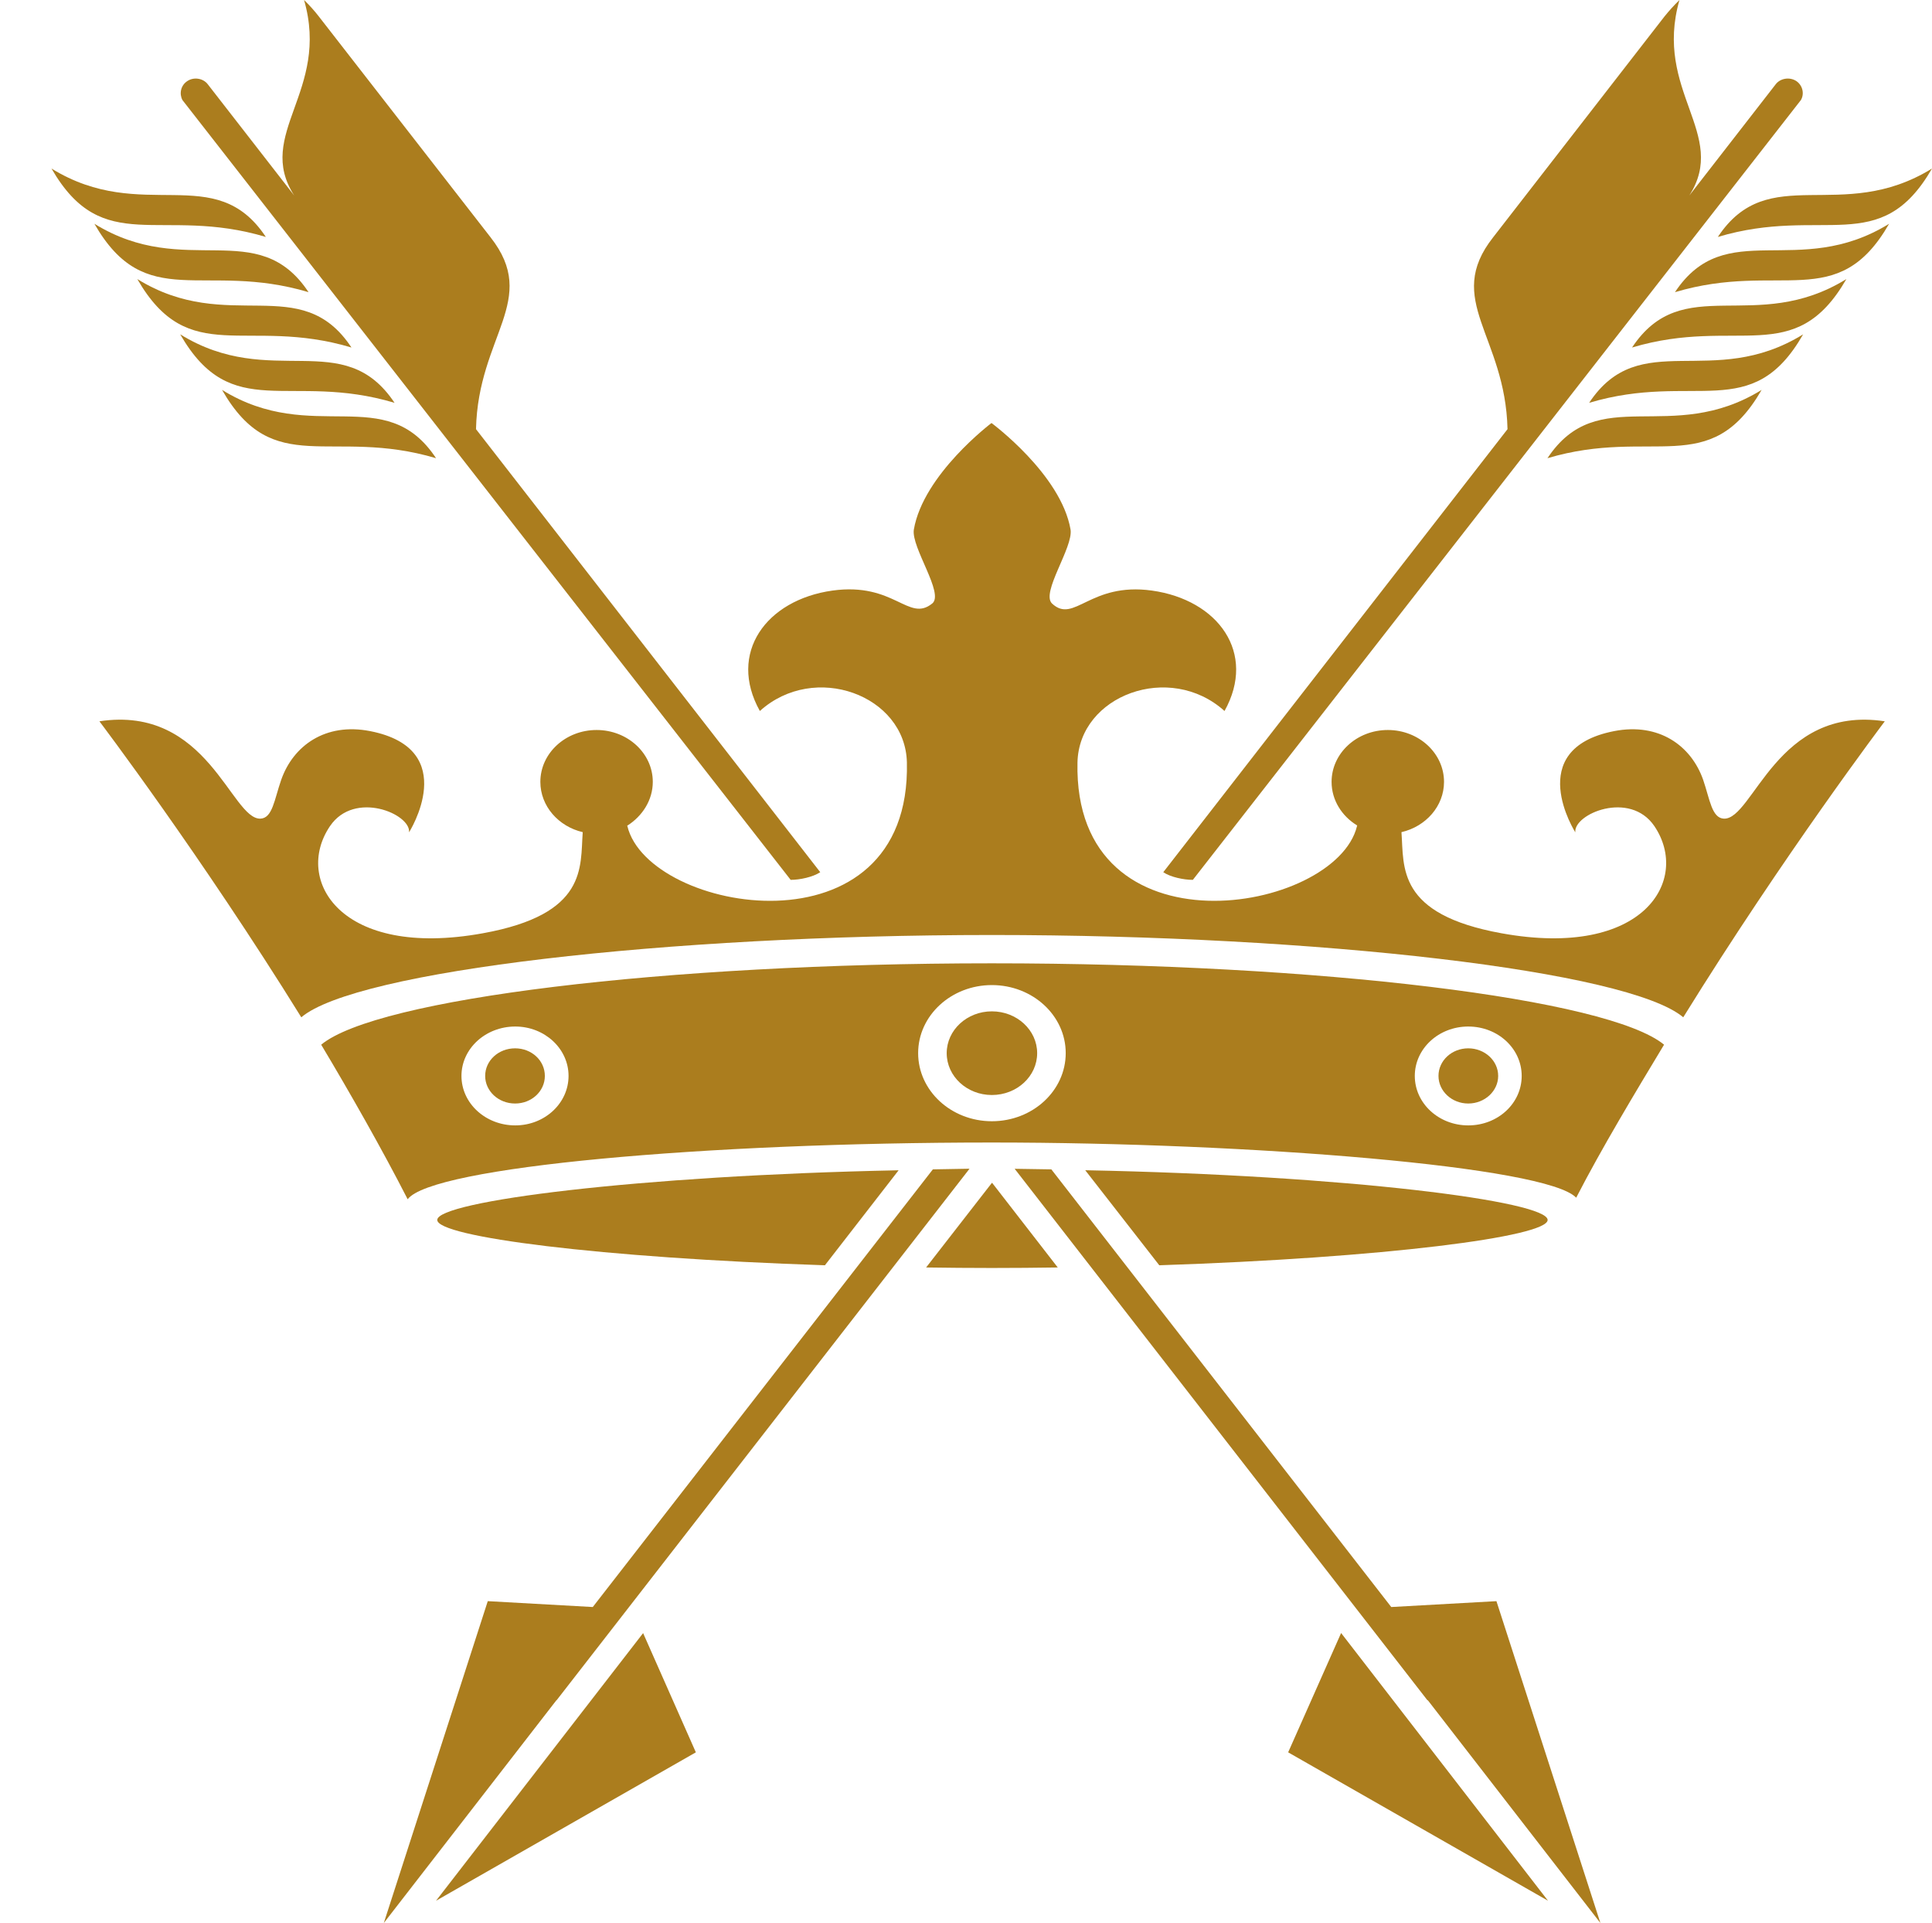 <?xml version="1.0" encoding="utf-8"?>
<!-- Generator: Adobe Illustrator 22.0.1, SVG Export Plug-In . SVG Version: 6.00 Build 0)  -->
<svg version="1.1" id="Layer_1" xmlns="http://www.w3.org/2000/svg" xmlns:xlink="http://www.w3.org/1999/xlink" x="0px" y="0px"
	 viewBox="0 0 458.368 456.168" style="enable-background:new 0 0 458.368 456.168;" xml:space="preserve">
<style type="text/css">
	.st0{fill:#1F1F18;}
	.st1{fill:#AB7D1E;}
</style>
<path class="st0" d="M0.13,159.948C-0.073,159.65-0.011,159.765,0.13,159.948L0.13,159.948z"/>
<g>
	<path class="st1" d="M12.218,39.982C33.847,53.319,51,38.021,63.071,56.207C38.076,48.744,24.491,61.255,12.218,39.982"/>
	<path class="st1" d="M52.683,92.494c21.589,13.33,38.747-1.968,50.771,16.199C78.46,101.268,64.874,113.769,52.683,92.494"/>
	<path class="st1" d="M22.397,53.082c21.625,13.356,38.742-1.943,50.807,16.225C48.251,61.872,34.625,74.385,22.397,53.082"/>
	<path class="st1" d="M32.577,66.2c21.625,13.358,38.782-1.952,50.807,16.236C58.39,74.972,44.846,87.504,32.577,66.2"/>
	<path class="st1" d="M42.752,79.309c21.63,13.358,38.742-1.933,50.853,16.246C68.61,88.09,55.026,100.622,42.752,79.309"/>
	<path class="st1" d="M112.932,101.807c0.493-22.211,15.145-30.624,3.446-45.523L75.664,3.932C74.683,2.663,73.535,1.354,72.137,0
		c6.241,21.625-11.74,31.79-2.338,46.377C57.404,30.425,49.277,19.966,49.277,19.966c-1.108-1.428-3.324-1.759-4.844-0.727
		c-1.601,1.051-1.926,3.049-1.149,4.499l144.3,184.978c2.175,0,5.255-0.652,7.019-1.816
		C194.604,206.901,151.999,152.048,112.932,101.807"/>
	<path class="st1" d="M458.368,39.982c-21.625,13.336-38.737-1.961-50.807,16.224C432.555,48.744,446.099,61.255,458.368,39.982"/>
	<path class="st1" d="M417.943,92.494c-21.625,13.33-38.742-1.968-50.807,16.199C392.09,101.268,405.675,113.769,417.943,92.494"/>
	<path class="st1" d="M448.193,53.082c-21.63,13.356-38.742-1.943-50.807,16.225C422.335,61.872,435.965,74.385,448.193,53.082"/>
	<path class="st1" d="M438.054,66.2c-21.666,13.358-38.783-1.952-50.848,16.236C412.201,74.972,425.785,87.504,438.054,66.2"/>
	<path class="st1" d="M427.793,79.309c-21.585,13.358-38.697-1.933-50.767,16.246C402.021,88.09,415.606,100.622,427.793,79.309"/>
	<path class="st1" d="M357.658,101.807c-0.493-22.211-15.145-30.624-3.405-45.523L394.88,3.932c1.026-1.269,2.175-2.578,3.573-3.932
		c-6.2,21.625,11.694,31.79,2.338,46.377c12.395-15.952,20.517-26.411,20.517-26.411c1.108-1.428,3.329-1.759,4.889-0.727
		c1.515,1.051,1.927,3.049,1.067,4.499L283.005,208.717c-2.175,0-5.296-0.652-7.018-1.816
		C275.986,206.901,318.586,152.048,357.658,101.807"/>
	<path class="st1" d="M246.067,249.827c0,5.485-4.802,9.928-10.749,9.928c-5.916,0-10.713-4.443-10.713-9.928
		c0-5.466,4.798-9.918,10.713-9.918C241.264,239.909,246.067,244.361,246.067,249.827"/>
	<path class="st1" d="M129.267,255.227c0,3.608-3.12,6.545-7.06,6.545c-3.939,0-7.1-2.937-7.1-6.545c0-3.638,3.161-6.545,7.1-6.545
		C126.146,248.682,129.267,251.589,129.267,255.227"/>
	<path class="st1" d="M355.442,255.227c0,3.608-3.202,6.545-7.1,6.545c-3.898,0-7.06-2.937-7.06-6.545
		c0-3.638,3.162-6.545,7.06-6.545C352.24,248.682,355.442,251.589,355.442,255.227"/>
	<path class="st1" d="M235.318,228.514c-77.9,0-146.023,8.441-159.115,19.304c6.891,11.51,14.484,24.874,20.517,36.667
		c5.707-7.683,70.592-13.461,138.598-13.461c61.312,0,131.656,5.656,138.634,13.09c6.073-11.781,13.91-24.787,20.847-36.297
		C381.666,236.955,313.209,228.514,235.318,228.514 M122.248,266.962c-7.059,0-12.766-5.248-12.766-11.735
		c0-6.47,5.707-11.718,12.766-11.718c6.978,0,12.64,5.248,12.64,11.718C134.888,261.714,129.226,266.962,122.248,266.962
		 M235.318,265.976c-9.646,0-17.488-7.235-17.488-16.159c0-8.915,7.842-16.14,17.488-16.14c9.682,0,17.524,7.225,17.524,16.14
		C252.842,258.742,245,265.976,235.318,265.976 M348.342,266.962c-7.019,0-12.68-5.248-12.68-11.735
		c0-6.47,5.661-11.718,12.68-11.718c7.059,0,12.68,5.248,12.68,11.718C361.022,261.714,355.401,266.962,348.342,266.962"/>
	<path class="st1" d="M399.352,241.321c23.806-38.466,47.814-70.216,47.814-70.216c-25.65-3.911-31.189,23.34-38.167,23.093
		c-2.872-0.125-3.324-4.528-4.925-9.217c-2.831-8.07-10.465-13.63-21.137-11.547c-21.833,4.284-9.107,24.145-9.194,24.004
		c-0.452-4.34,12.929-10.04,18.759-1.468c8.62,12.759-2.505,31.541-36.241,25.423c-24.949-4.509-23.145-15.667-23.76-23.955V197.4
		c5.784-1.337,10.094-6.168,10.094-11.927c0-6.801-5.992-12.305-13.336-12.305c-7.349,0-13.341,5.504-13.341,12.305
		c0,4.321,2.424,8.126,6.073,10.343l-0.041,0.153c-5.047,20.742-67.345,31.485-66.318-15.108
		c0.366-15.952,21.915-23.908,34.885-12.199c7.674-13.745-1.479-26.371-17.239-28.569c-14.734-2.037-18.429,7.986-23.679,3.078
		c-2.709-2.557,5.047-13.29,4.391-17.543c-2.257-13.109-18.759-25.28-18.759-25.28s-16.166,12.171-18.423,25.28
		c-0.661,4.253,7.303,15.213,4.35,17.543c-5.626,4.528-8.95-5.114-23.643-3.078c-15.76,2.198-24.913,14.824-17.239,28.569
		c12.97-11.709,34.519-3.754,34.885,12.199c1.067,46.593-61.313,35.851-66.318,15.108c-0.041-0.038-0.041-0.094-0.041-0.094
		c3.608-2.275,6.073-6.08,6.073-10.402c0-6.801-5.992-12.305-13.336-12.305c-7.349,0-13.341,5.504-13.341,12.305
		c0,5.759,4.31,10.59,10.052,11.927v0.028c-0.615,8.297,1.235,19.455-23.719,23.964c-33.736,6.118-44.896-12.664-36.241-25.423
		c5.829-8.572,19.206-2.872,18.758,1.468c-0.081,0.141,12.599-19.72-9.234-24.004c-10.632-2.083-18.265,3.477-21.096,11.547
		c-1.641,4.69-2.053,9.093-4.925,9.217c-6.937,0.246-12.517-27.004-38.208-23.093c0,0,24.049,31.75,47.896,70.216
		c12.924-10.988,86.515-19.523,163.836-19.523C312.593,221.798,386.383,230.332,399.352,241.321"/>
	<path class="st1" d="M103.739,289.392c0,4.007,38.62,8.99,91.974,10.752l17.483-22.536
		C151.1,278.867,103.739,284.979,103.739,289.392"/>
	<path class="st1" d="M367.177,289.392c0-4.441-47.402-10.571-109.7-11.793l17.564,22.545
		C328.394,298.381,367.177,293.38,367.177,289.392"/>
	<path class="st1" d="M235.359,280.583l-0.127,0.134l-15.511,19.948c5.128,0.075,10.342,0.122,15.598,0.122
		c5.291,0,10.546-0.047,15.633-0.122l-15.47-19.948L235.359,280.583z"/>
	<path class="st1" d="M132.097,403.276l97.925-126.036l-8.7,0.152l-80.686,103.822l-24.913-1.393l-24.664,76.346l40.917-52.798
		C132.016,403.332,132.057,403.304,132.097,403.276"/>
	<polygon class="st1" points="103.454,450.882 165.092,415.683 152.579,387.401 	"/>
	<path class="st1" d="M338.777,403.36l40.917,52.807l-24.664-76.346l-24.954,1.393l-80.645-103.822l-8.701-0.134l97.884,126.017
		C338.656,403.304,338.737,403.332,338.777,403.36"/>
	<polygon class="st1" points="305.616,415.683 367.263,450.882 318.179,387.38 	"/>
</g>
<g>
</g>
<g>
</g>
<g>
</g>
<g>
</g>
<g>
</g>
<g>
</g>
<g>
</g>
<g>
</g>
<g>
</g>
<g>
</g>
<g>
</g>
<g>
</g>
<g>
</g>
<g>
</g>
<g>
</g>
</svg>
